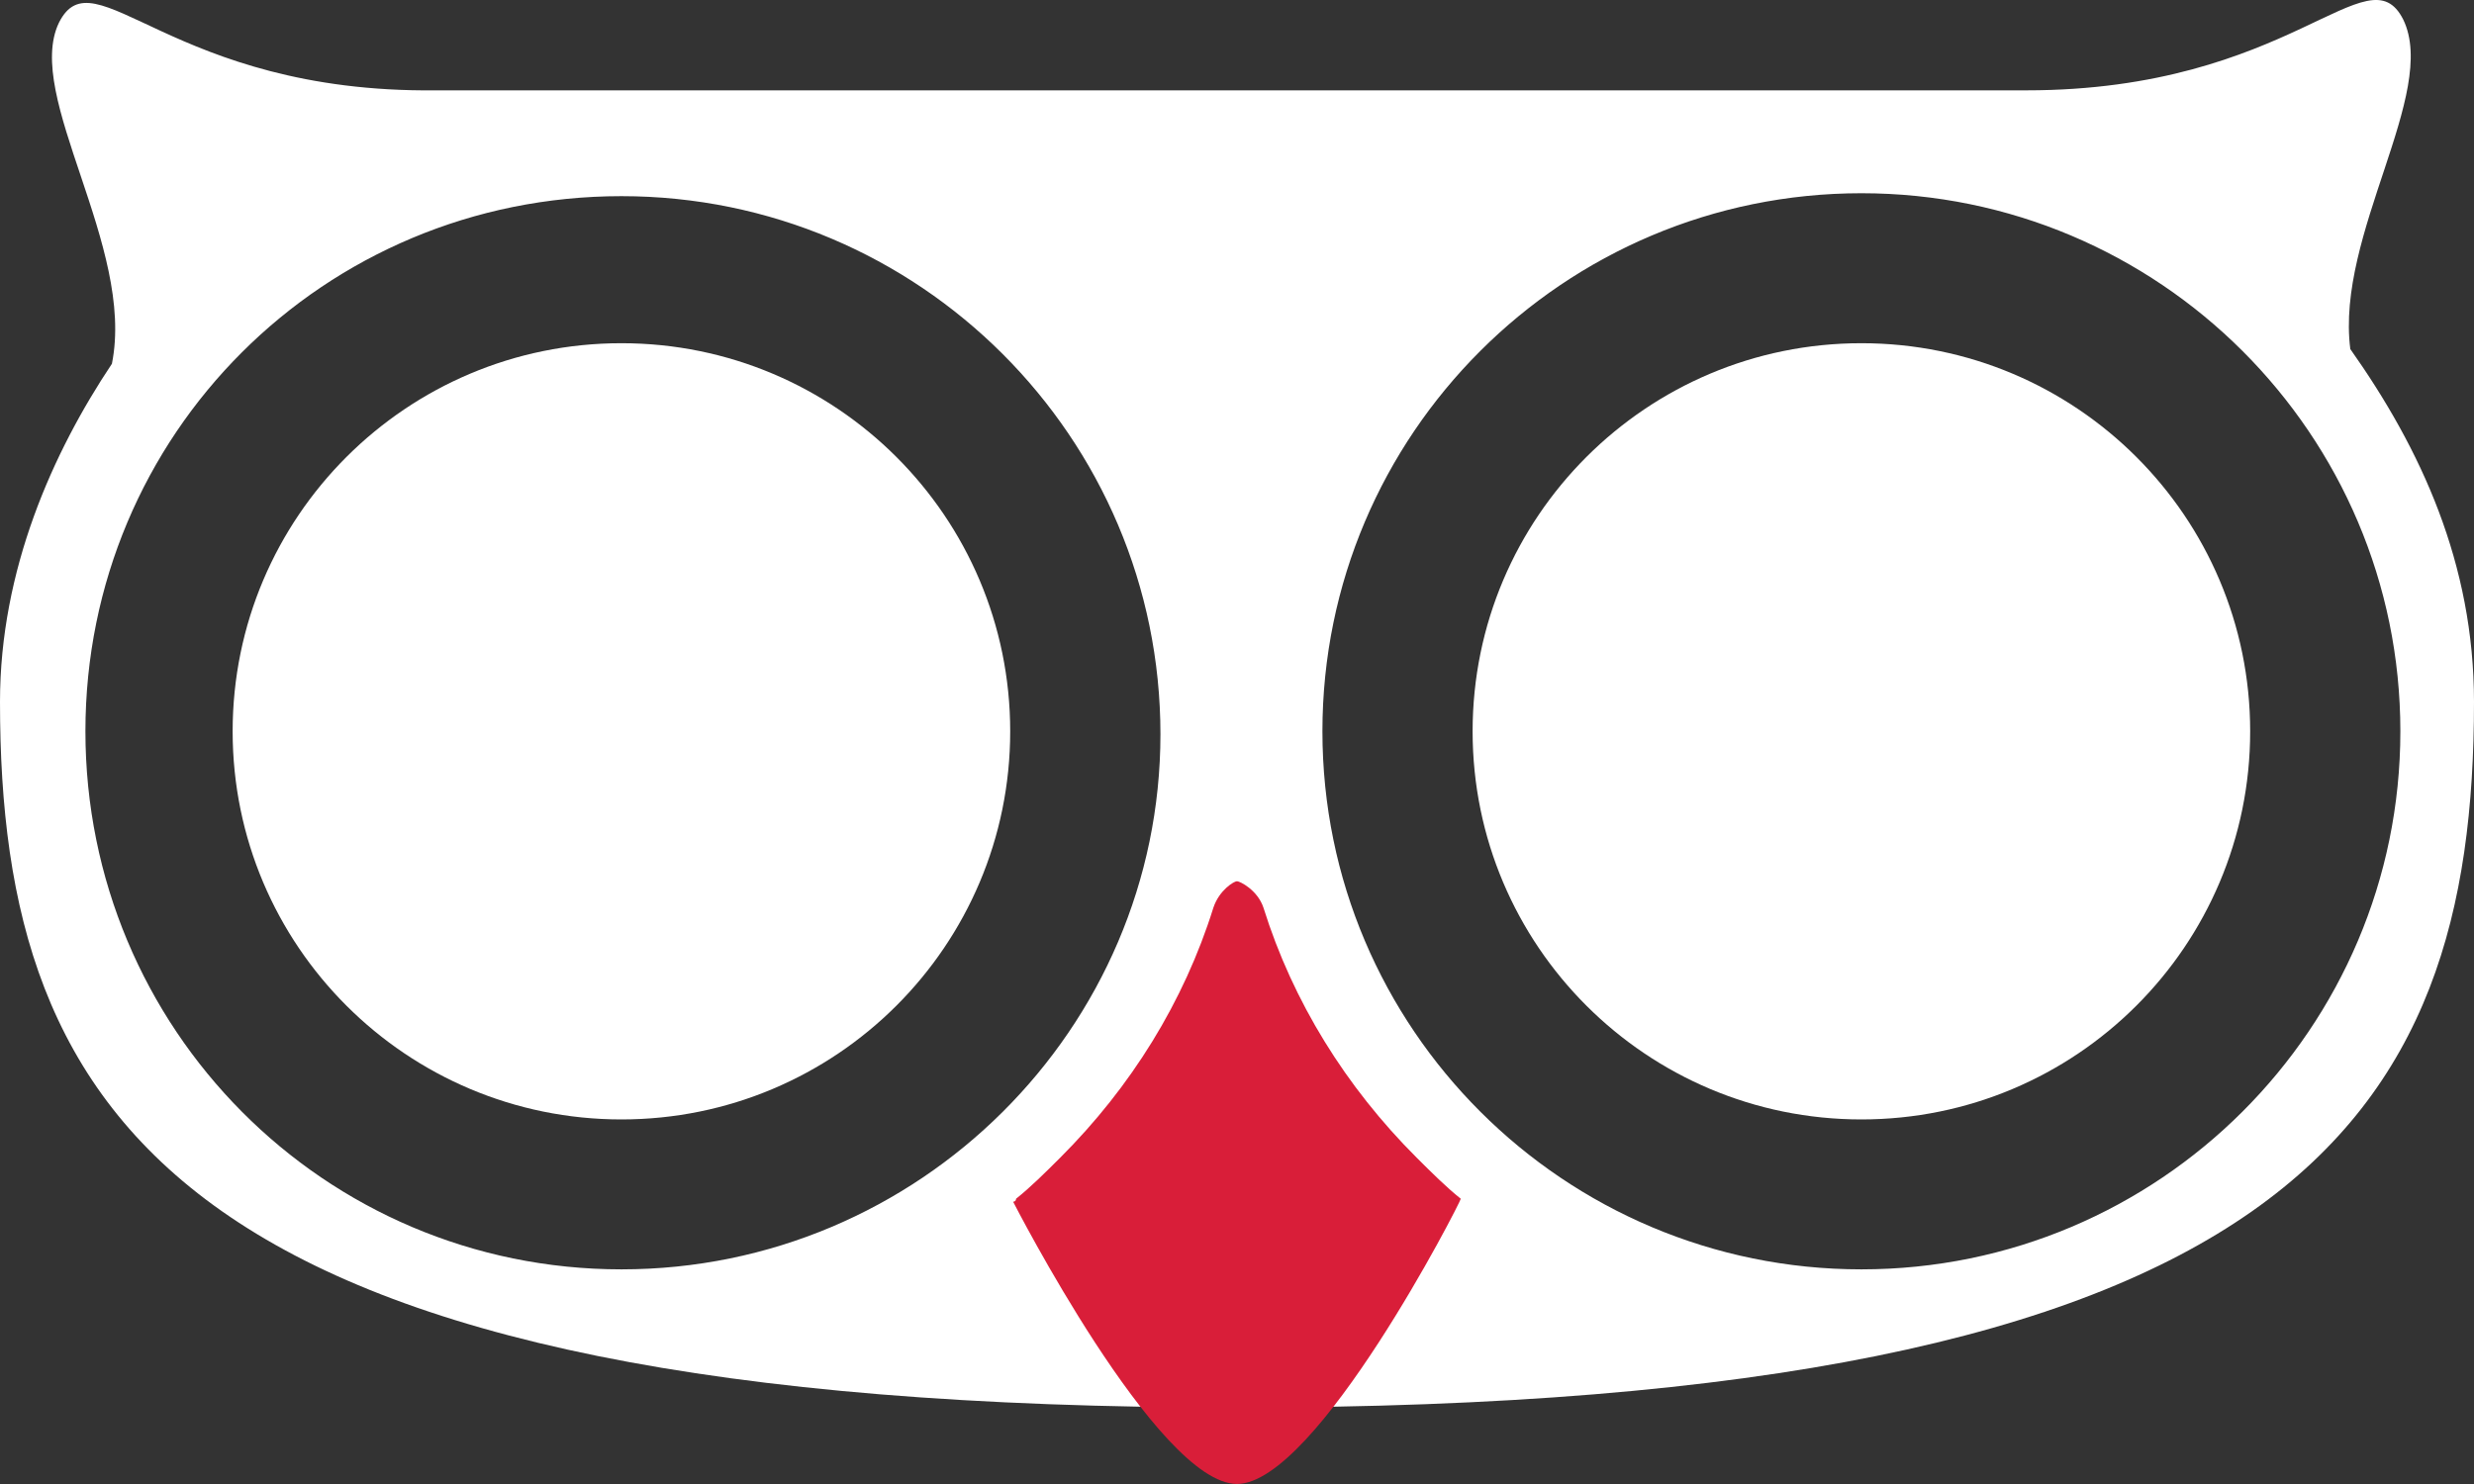 <svg version="1.1" width="55" height="33" viewBox="0 0 55 33" fill="none" xmlns="http://www.w3.org/2000/svg">
<rect x="0" y="0" width="55" height="33" fill="#333333" stroke="none"/>
<path d="M8.643 17.261C13.416 17.261 17.286 13.397 17.286 8.631C17.286 3.864 13.416 0 8.643 0C3.87 0 0 3.864 0 8.631C0 13.397 3.87 17.261 8.643 17.261Z" transform="translate(32.738 7.632)" fill="white"/>
<path d="M8.643 17.261C13.416 17.261 17.286 13.397 17.286 8.631C17.286 3.864 13.416 0 8.643 0C3.87 0 0 3.864 0 8.631C0 13.397 3.87 17.261 8.643 17.261Z" transform="translate(5.172 7.632)" fill="white"/>
<path d="M52.25 7.762C51.923 5.212 54.214 2.074 53.429 0.439C52.643 -1.13 50.941 2.009 45.048 2.009C44.066 2.009 10.607 2.009 9.69 2.009C3.798 2.074 2.095 -1.064 1.31 0.505C0.524 2.139 3.012 5.474 2.488 8.089C1.179 10.051 0 12.666 0 15.608C0 24.892 3.994 31.3 27.5 31.3C51.006 31.3 55 24.892 55 15.608C55 12.535 53.821 9.985 52.25 7.762ZM13.816 28.227C7.202 28.227 1.899 22.866 1.899 16.262C1.899 9.658 7.202 4.362 13.816 4.362C20.429 4.362 25.798 9.724 25.798 16.327C25.798 22.866 20.429 28.227 13.816 28.227ZM41.381 28.227C34.768 28.227 29.399 22.866 29.399 16.262C29.399 9.658 34.768 4.297 41.381 4.297C47.994 4.297 53.363 9.658 53.363 16.262C53.363 22.866 47.994 28.227 41.381 28.227Z" fill="white"/>
<path d="M9.952 7.061C9.625 6.8 9.298 6.473 8.97 6.146C7.399 4.577 6.22 2.681 5.565 0.588C5.435 0.196 5.042 -2.49416e-07 4.976 -2.49416e-07C4.911 -2.49416e-07 4.583 0.196 4.452 0.588C3.798 2.681 2.619 4.577 1.048 6.146C0.72 6.473 0.393 6.8 0.065 7.061C0.065 7.127 9.99087e-07 7.127 9.99087e-07 7.127C9.99087e-07 7.127 3.208 13.403 4.976 13.403C6.744 13.403 9.952 7.127 9.952 7.061C9.952 7.127 9.952 7.061 9.952 7.061Z" transform="translate(22.523 19.596)" fill="#D91E39"/>
</svg>

